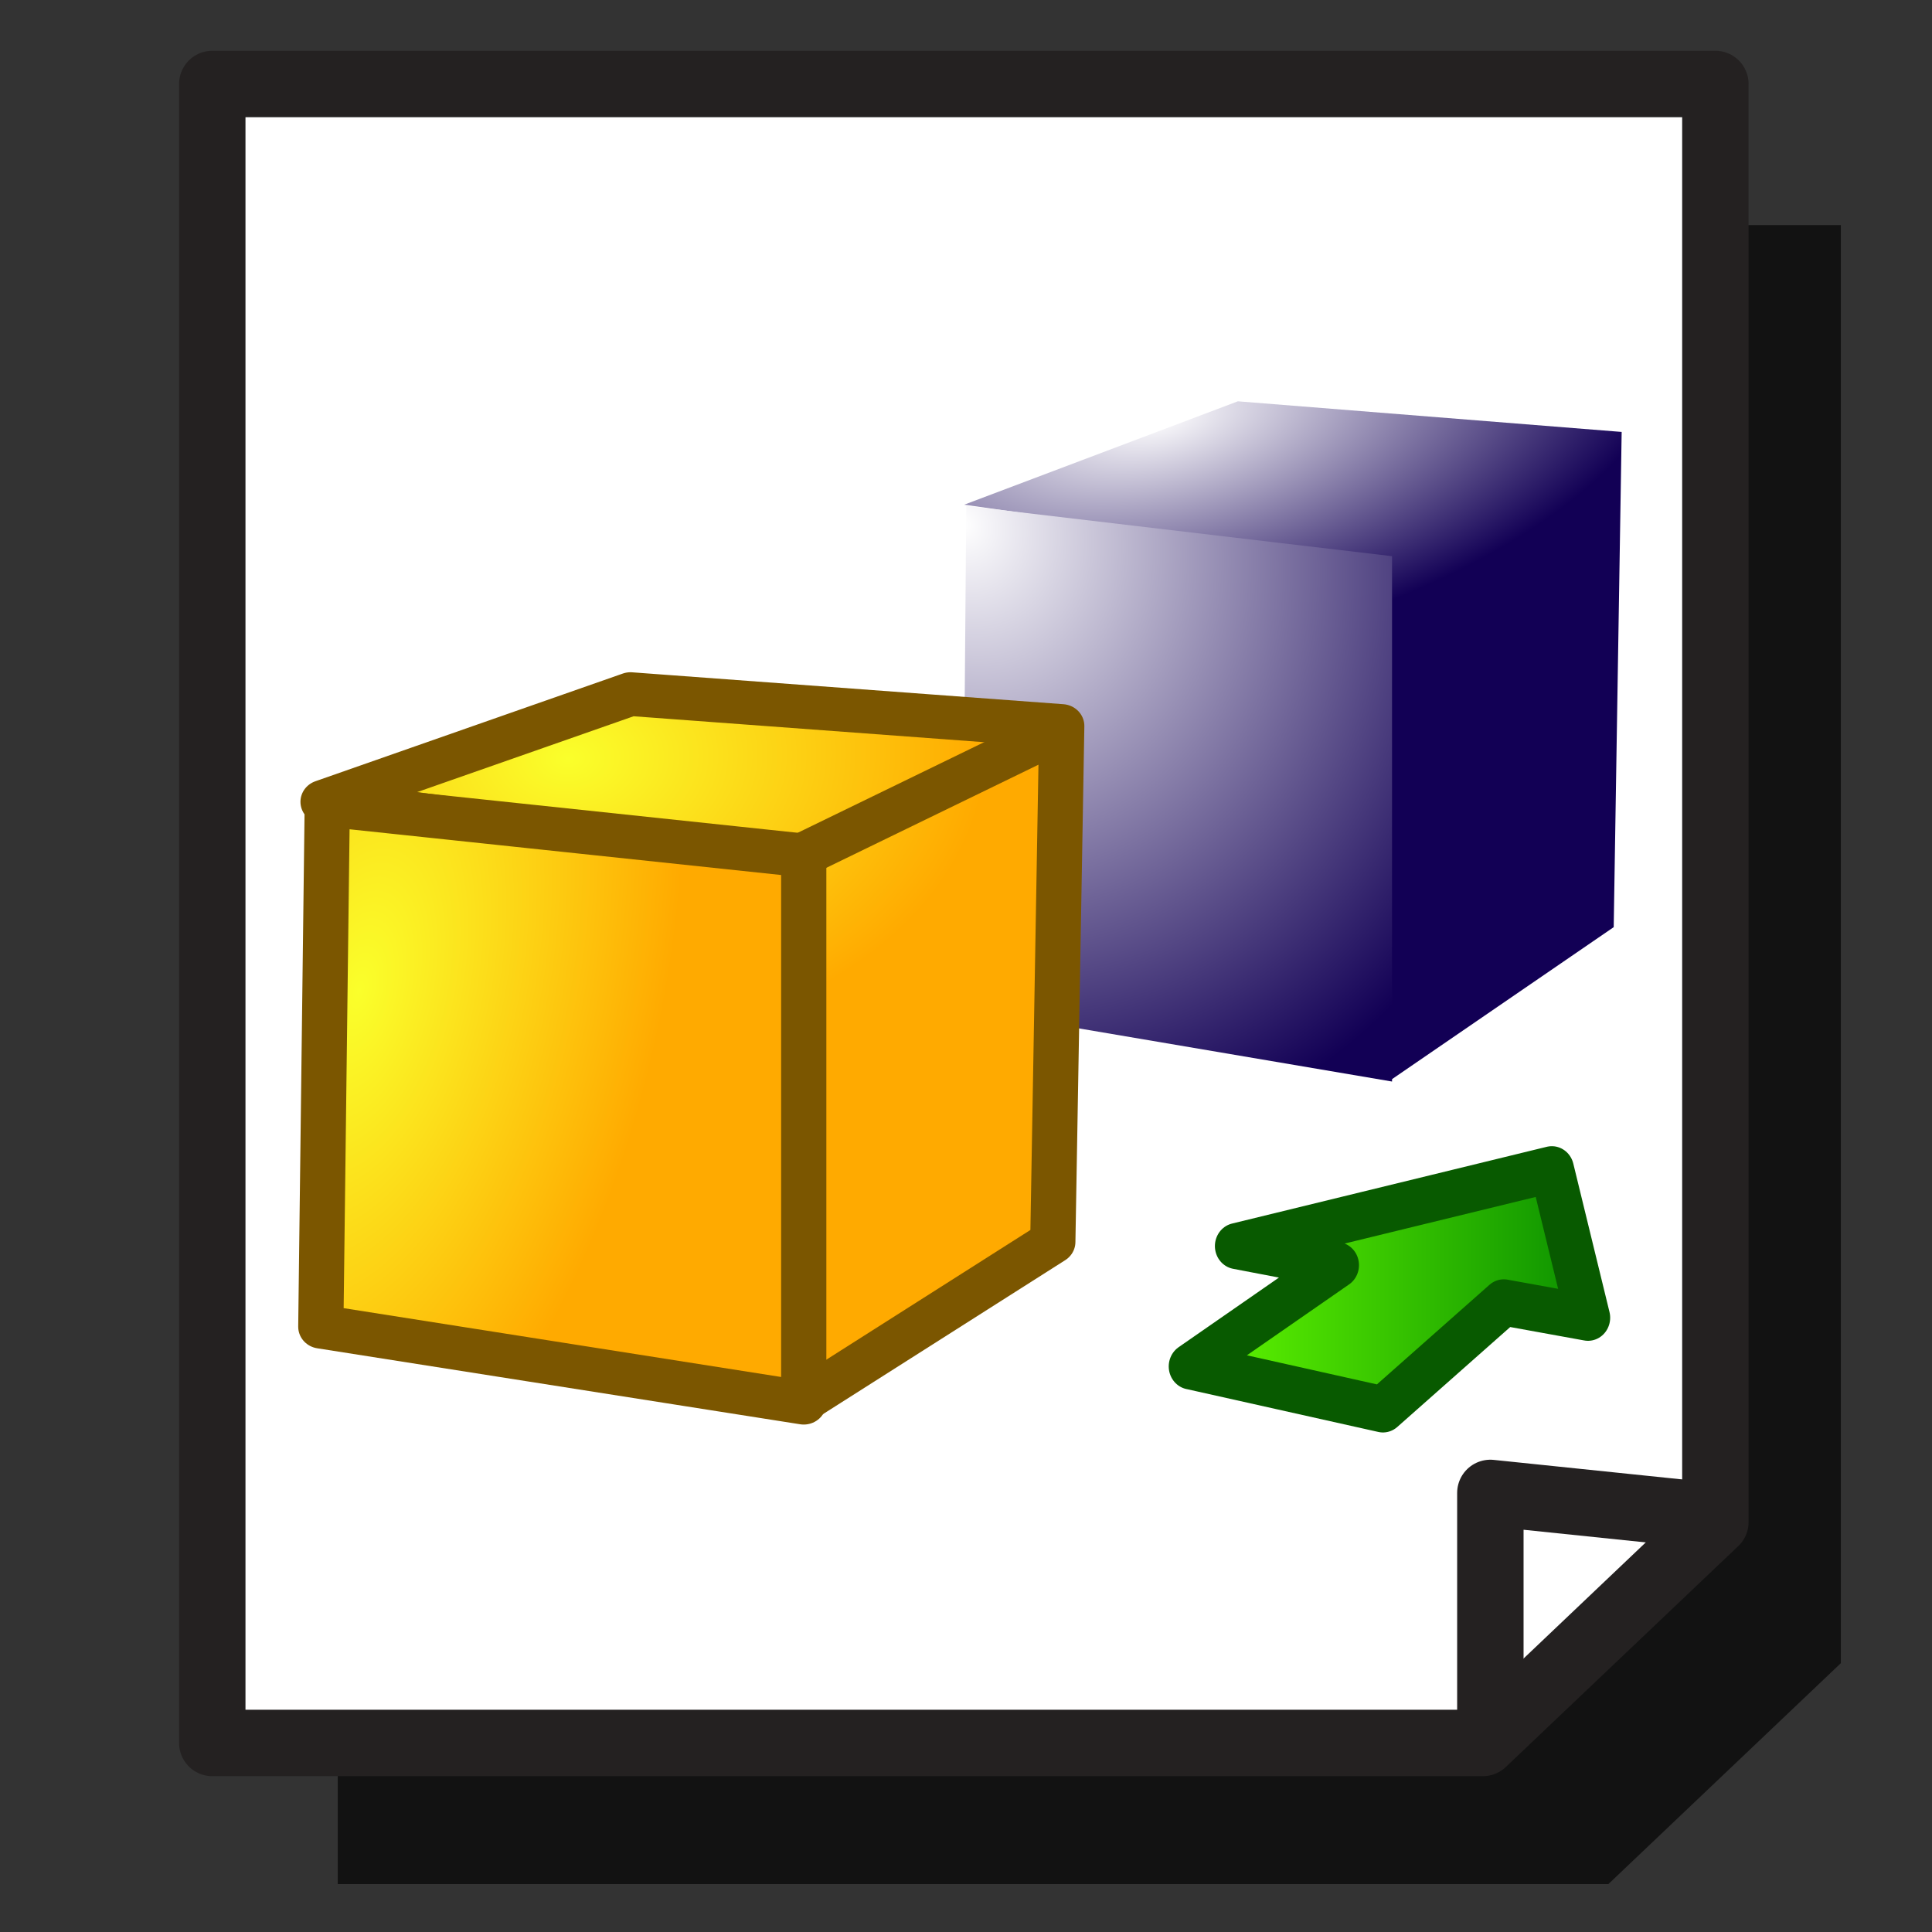 <?xml version="1.0" encoding="UTF-8" standalone="no"?>
<!-- Created with Inkscape (http://www.inkscape.org/) -->

<svg
   xmlns:dc="http://purl.org/dc/elements/1.1/"
   xmlns:cc="http://creativecommons.org/ns#"
   xmlns:rdf="http://www.w3.org/1999/02/22-rdf-syntax-ns#"
   xmlns:svg="http://www.w3.org/2000/svg"
   xmlns="http://www.w3.org/2000/svg"
   xmlns:xlink="http://www.w3.org/1999/xlink"
   version="1.1"
   width="64"
   height="64"
   id="svg2383">
  <rect width="100%" height="100%" fill="#333333" stroke="none"/>
  <defs
     id="defs2385">
    <radialGradient
       cx="84.883"
       cy="77.043"
       r="19.467"
       fx="84.883"
       fy="77.043"
       id="radialGradient3701"
       xlink:href="#linearGradient3377"
       gradientUnits="userSpaceOnUse"
       gradientTransform="matrix(2.849,1.259,-0.404,0.915,-125.841,-100.258)" />
    <radialGradient
       cx="76.383"
       cy="94.37"
       r="19.467"
       fx="76.383"
       fy="94.37"
       id="radialGradient3699"
       xlink:href="#linearGradient3377"
       gradientUnits="userSpaceOnUse"
       gradientTransform="matrix(0.982,0.189,-0.411,2.13,40.163,-121.116)" />
    <linearGradient
       id="linearGradient3776">
      <stop
         id="stop3778"
         style="stop-color:#ffffff;stop-opacity:1"
         offset="0" />
      <stop
         id="stop3780"
         style="stop-color:#120055;stop-opacity:1"
         offset="1" />
    </linearGradient>
    <linearGradient
       id="linearGradient3558">
      <stop
         id="stop3560"
         style="stop-color:#777777;stop-opacity:1"
         offset="0" />
      <stop
         id="stop3562"
         style="stop-color:#c5c5c5;stop-opacity:1"
         offset="1" />
    </linearGradient>
    <linearGradient
       id="linearGradient3377">
      <stop
         id="stop3379"
         style="stop-color:#faff2b;stop-opacity:1"
         offset="0" />
      <stop
         id="stop3381"
         style="stop-color:#ffaa00;stop-opacity:1"
         offset="1" />
    </linearGradient>
    <linearGradient
       id="linearGradient3362">
      <stop
         id="stop3364"
         style="stop-color:#85ceff;stop-opacity:1"
         offset="0" />
      <stop
         id="stop3366"
         style="stop-color:#004267;stop-opacity:1"
         offset="1" />
    </linearGradient>
    <linearGradient
       id="linearGradient3193">
      <stop
         id="stop3195"
         style="stop-color:#68ff00;stop-opacity:1"
         offset="0" />
      <stop
         id="stop3197"
         style="stop-color:#078b00;stop-opacity:1"
         offset="1" />
    </linearGradient>
    <linearGradient
       id="linearGradient3185">
      <stop
         id="stop3187"
         style="stop-color:#ffffff;stop-opacity:1"
         offset="0" />
      <stop
         id="stop3189"
         style="stop-color:#ffffff;stop-opacity:0"
         offset="1" />
    </linearGradient>
    <linearGradient
       id="linearGradient3175">
      <stop
         id="stop3177"
         style="stop-color:#ababab;stop-opacity:1"
         offset="0" />
      <stop
         id="stop3179"
         style="stop-color:#ffffff;stop-opacity:1"
         offset="1" />
    </linearGradient>
    <linearGradient
       x1="2.07"
       y1="38.644"
       x2="34.404"
       y2="8.816"
       id="linearGradient3556"
       xlink:href="#linearGradient3558"
       gradientUnits="userSpaceOnUse"
       gradientTransform="matrix(1.043,0,0,1.159,0.136,-0.504)" />
    <radialGradient
       cx="148.191"
       cy="78.544"
       r="19.467"
       fx="148.191"
       fy="78.544"
       id="radialGradient3811"
       xlink:href="#linearGradient3776"
       gradientUnits="userSpaceOnUse"
       gradientTransform="matrix(1.322,-0.25,0.11,0.581,-184.69,12.733)" />
    <radialGradient
       cx="124.27"
       cy="94.655"
       r="19.467"
       fx="124.27"
       fy="94.655"
       id="radialGradient3813"
       xlink:href="#linearGradient3776"
       gradientUnits="userSpaceOnUse"
       gradientTransform="matrix(0.968,1.288,-1.126,0.846,-3.592,-213.754)" />
    <radialGradient
       cx="125.493"
       cy="90.216"
       r="19.467"
       fx="125.493"
       fy="90.216"
       id="radialGradient3916"
       xlink:href="#linearGradient3776"
       gradientUnits="userSpaceOnUse"
       gradientTransform="matrix(0.843,1.122,-0.981,0.737,4.161,-185)" />
    <radialGradient
       cx="173.292"
       cy="72.591"
       r="19.467"
       fx="173.292"
       fy="72.591"
       id="radialGradient3918"
       xlink:href="#linearGradient3776"
       gradientUnits="userSpaceOnUse"
       gradientTransform="matrix(0.045,1.045,-2.29,0.098,240.884,-117.333)" />
    <linearGradient
       x1="11.758"
       y1="27.364"
       x2="21.166"
       y2="55.146"
       id="linearGradient3191"
       xlink:href="#linearGradient3193-1"
       gradientUnits="userSpaceOnUse"
       gradientTransform="matrix(-1,0,0,1,34.638,7.031)" />
    <linearGradient
       id="linearGradient3193-1">
      <stop
         id="stop3195-7"
         style="stop-color:#68ff00;stop-opacity:1"
         offset="0" />
      <stop
         id="stop3197-4"
         style="stop-color:#078b00;stop-opacity:1"
         offset="1" />
    </linearGradient>
    <linearGradient
       x1="11.758"
       y1="27.364"
       x2="21.166"
       y2="55.146"
       id="linearGradient3020"
       xlink:href="#linearGradient3193-1"
       gradientUnits="userSpaceOnUse"
       gradientTransform="matrix(-1,0,0,1,33.751,6.059)" />
    <radialGradient
       cx="148.883"
       cy="81.87"
       r="19.467"
       fx="148.883"
       fy="81.87"
       id="radialGradient3705"
       xlink:href="#linearGradient3377-2"
       gradientUnits="userSpaceOnUse"
       gradientTransform="matrix(1.385,-0.051,0.037,0.999,-60.392,7.704)" />
    <linearGradient
       id="linearGradient3377-2">
      <stop
         id="stop3379-9"
         style="stop-color:#faff2b;stop-opacity:1"
         offset="0" />
      <stop
         id="stop3381-0"
         style="stop-color:#ffaa00;stop-opacity:1"
         offset="1" />
    </linearGradient>
    <radialGradient
       cx="135.383"
       cy="97.37"
       r="19.467"
       fx="135.383"
       fy="97.37"
       id="radialGradient3703"
       xlink:href="#linearGradient3377-2"
       gradientUnits="userSpaceOnUse"
       gradientTransform="matrix(0.974,0.225,-0.462,2.002,48.488,-127.999)" />
    <linearGradient
       id="linearGradient3072">
      <stop
         id="stop3074"
         style="stop-color:#faff2b;stop-opacity:1"
         offset="0" />
      <stop
         id="stop3076"
         style="stop-color:#ffaa00;stop-opacity:1"
         offset="1" />
    </linearGradient>
    <radialGradient
       cx="45.883"
       cy="28.87"
       r="19.467"
       fx="45.883"
       fy="28.87"
       id="radialGradient3692"
       xlink:href="#linearGradient3377-2"
       gradientUnits="userSpaceOnUse" />
    <linearGradient
       id="linearGradient3079">
      <stop
         id="stop3081"
         style="stop-color:#faff2b;stop-opacity:1"
         offset="0" />
      <stop
         id="stop3083"
         style="stop-color:#ffaa00;stop-opacity:1"
         offset="1" />
    </linearGradient>
    <radialGradient
       cx="148.191"
       cy="78.544"
       r="19.467"
       fx="148.191"
       fy="78.544"
       id="radialGradient3786"
       xlink:href="#linearGradient3776-8"
       gradientUnits="userSpaceOnUse"
       gradientTransform="matrix(1.455,-0.275,0.121,0.64,-189.427,-4.983)" />
    <linearGradient
       id="linearGradient3776-8">
      <stop
         id="stop3778-7"
         style="stop-color:#ffffff;stop-opacity:1"
         offset="0" />
      <stop
         id="stop3780-4"
         style="stop-color:#120055;stop-opacity:1"
         offset="1" />
    </linearGradient>
    <radialGradient
       cx="124.27"
       cy="94.655"
       r="19.467"
       fx="124.27"
       fy="94.655"
       id="radialGradient3788"
       xlink:href="#linearGradient3776-8"
       gradientUnits="userSpaceOnUse"
       gradientTransform="matrix(1.066,1.418,-1.24,0.932,9.975,-254.362)" />
    <linearGradient
       id="linearGradient3090">
      <stop
         id="stop3092"
         style="stop-color:#ffffff;stop-opacity:1"
         offset="0" />
      <stop
         id="stop3094"
         style="stop-color:#120055;stop-opacity:1"
         offset="1" />
    </linearGradient>
    <linearGradient
       x1="37.569"
       y1="52.091"
       x2="61.699"
       y2="52.091"
       id="linearGradient3798"
       xlink:href="#linearGradient3193-5"
       gradientUnits="userSpaceOnUse"
       gradientTransform="translate(-1.211,-2.627)" />
    <linearGradient
       id="linearGradient3193-5">
      <stop
         id="stop3195-6"
         style="stop-color:#68ff00;stop-opacity:1"
         offset="0" />
      <stop
         id="stop3197-8"
         style="stop-color:#078b00;stop-opacity:1"
         offset="1" />
    </linearGradient>
    <linearGradient
       x1="37.569"
       y1="52.091"
       x2="61.699"
       y2="52.091"
       id="linearGradient3108"
       xlink:href="#linearGradient3193-5"
       gradientUnits="userSpaceOnUse"
       gradientTransform="translate(-1.211,-2.627)" />
  </defs>
  <g
     id="layer1">
    <path
       d="m 11.189,7.456 0,54.956 42.091,0 7.701,-7.318 0,-47.638 -49.792,0 z"
       id="path3650"
       style="opacity:0.652;fill:#000000;fill-opacity:1;fill-rule:evenodd;stroke:none;stroke-width:2.2;marker:none;visibility:visible;display:inline;overflow:visible;enable-background:accumulate" />
    <path
       d="m 7.032,2.782 0,54.956 42.091,0 7.701,-7.318 0,-47.638 -49.792,0 z"
       id="rect3643"
       style="fill:#ffffff;fill-opacity:1;fill-rule:evenodd;stroke:#242121;stroke-width:2.2;stroke-linecap:butt;stroke-linejoin:round;stroke-miterlimit:4;stroke-opacity:1;stroke-dasharray:none;stroke-dashoffset:0;marker:none;visibility:visible;display:inline;overflow:visible;enable-background:accumulate" />
    <path
       d="m 56.425,50.186 -7.055,-0.731 0,8.044"
       id="path3648"
       style="fill:none;stroke:#242121;stroke-width:2.2;stroke-linecap:butt;stroke-linejoin:round;stroke-miterlimit:4;stroke-opacity:1;stroke-dasharray:none;stroke-dashoffset:0;marker:none;visibility:visible;display:inline;overflow:visible;enable-background:accumulate" />
    <g
       transform="matrix(0.606,0,0,0.632,16.684,11.001)"
       id="g3782">
      <path
         d="M 40.134,3.628 25.176,9.047 48.198,12.179 48.519,39.185 60.68,31.19 61.115,5.233 40.134,3.628 z"
         id="path3246"
         style="fill:url(#radialGradient3786);fill-opacity:1;fill-rule:evenodd;stroke:none;stroke-width:2.2;marker:none;visibility:visible;display:inline;overflow:visible;enable-background:accumulate" />
      <path
         d="m 25.289,9.113 23.274,2.632 0,27.537 -23.496,-3.823 0.222,-26.346 z"
         id="path3248"
         style="fill:url(#radialGradient3788);fill-opacity:1;fill-rule:evenodd;stroke:none;stroke-width:2.2;marker:none;visibility:visible;display:inline;overflow:visible;enable-background:accumulate" />
      <path
         d="m 37.569,54.214 10.497,2.251 6.606,-5.605 4.604,0.801 -1.978,-7.779 -17.207,4.024 5.454,1.001 -7.978,5.308 z"
         id="path3790"
         style="fill:url(#linearGradient3108);fill-opacity:1;fill-rule:evenodd;stroke:#085a00;stroke-width:2.422;stroke-linecap:butt;stroke-linejoin:round;stroke-miterlimit:4;stroke-opacity:1;stroke-dasharray:none" />
    </g>
    <g
       transform="matrix(0.514,0,0,0.497,-57.695,-15.58)"
       id="g3618">
      <path
         d="m 152.882,77.612 -19.814,7.179 30.496,4.149 0.425,35.773 16.11,-10.59 0.576,-34.385 -27.792,-2.126 z"
         id="rect3522"
         style="fill:url(#radialGradient3705);fill-opacity:1;fill-rule:evenodd;stroke:#7b5600;stroke-width:2.914;stroke-linecap:butt;stroke-linejoin:round;stroke-miterlimit:4;stroke-opacity:1;stroke-dasharray:none;stroke-dashoffset:0;marker:none;visibility:visible;display:inline;overflow:visible;enable-background:accumulate" />
      <path
         d="m 133.338,84.998 30.709,3.366 0,36.477 -31.124,-5.065 0.415,-34.778 z"
         id="rect3520"
         style="fill:url(#radialGradient3703);fill-opacity:1;fill-rule:evenodd;stroke:#7b5600;stroke-width:2.914;stroke-linecap:butt;stroke-linejoin:round;stroke-miterlimit:4;stroke-opacity:1;stroke-dasharray:none;stroke-dashoffset:0;marker:none;visibility:visible;display:inline;overflow:visible;enable-background:accumulate" />
      <path
         d="m 163.813,88.409 16.726,-8.409"
         id="path3536"
         style="fill:url(#radialGradient3692);fill-opacity:1;fill-rule:evenodd;stroke:#7b5600;stroke-width:2.914;stroke-linecap:butt;stroke-linejoin:round;stroke-miterlimit:4;stroke-opacity:1;stroke-dasharray:none;stroke-dashoffset:0;marker:none;visibility:visible;display:inline;overflow:visible;enable-background:accumulate" />
    </g>
  </g>
</svg>
